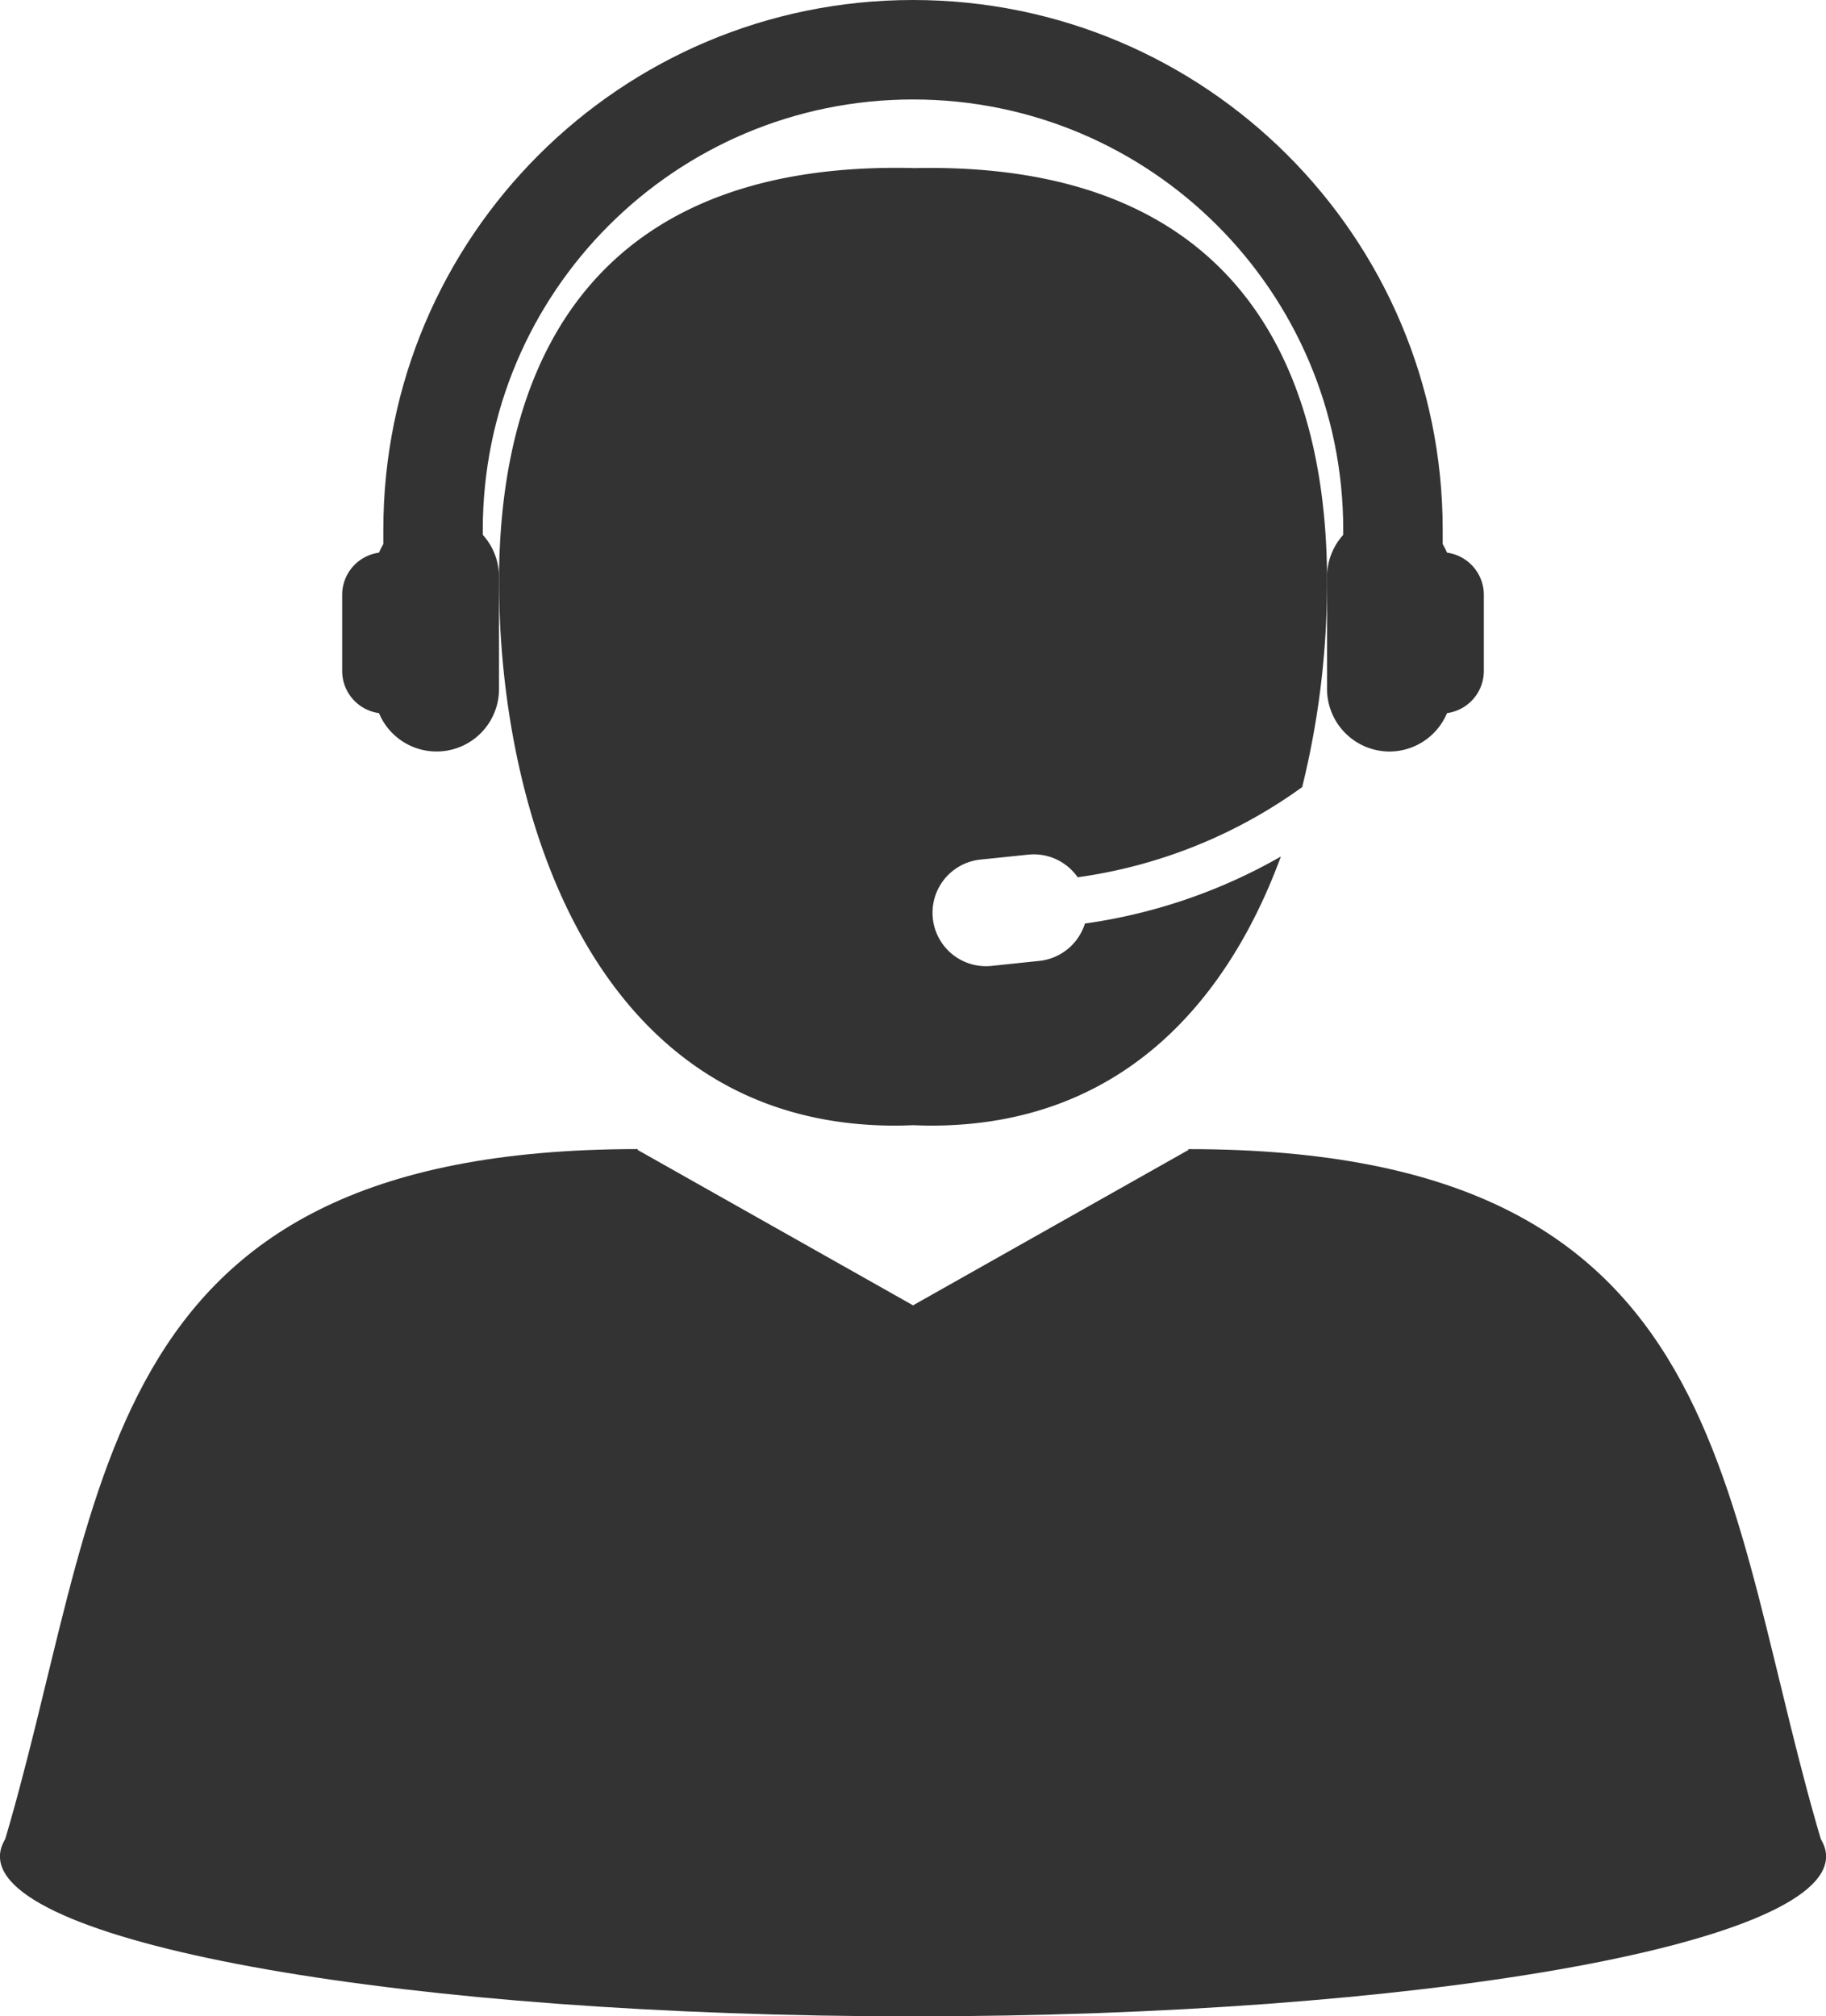 <svg id="Layer_1" data-name="Layer 1" xmlns="http://www.w3.org/2000/svg" viewBox="0 0 1041.92 1150.48"><defs><style>.cls-1{fill:#333;fill-rule:evenodd;}</style></defs><path class="cls-1" d="M604.6,125.24c-172.84-4-232.52,99-236.06,224.09-.07,2-.1,4-.14,6.05h0c0,2,0,4.07,0,6.09,0,130.48,53.19,310.14,225.89,310.14,3.48,0,6.93-.11,10.34-.25,3.41.14,6.85.25,10.34.25,107.44,0,168.62-69.57,199.53-153.54a311.64,311.64,0,0,1-111.8,38.23,30.65,30.65,0,0,1-25.82,21.31h-.11l-27.3,2.87A30.5,30.5,0,0,1,643,519.82h0L670.36,517a30.55,30.55,0,0,1,28.2,12.91,285.51,285.51,0,0,0,128.09-51.45,485.08,485.08,0,0,0,14.18-116.94c0-2,0-4.07,0-6.09h0c0-2-.07-4-.14-6.05-3.54-125.07-63.21-228.1-236-224.09" transform="translate(-83.63 -29.36)"/><path class="cls-1" d="M604.6,29.36c166.91,0,302.23,135.31,302.23,302.23v19.14H850.08V331.59C850.08,196,740.19,86.11,604.6,86.11S359.11,196,359.11,331.59v19.14H302.36V331.59c0-166.92,135.33-302.23,302.24-302.23" transform="translate(-83.63 -29.36)"/><path class="cls-1" d="M332.74,322.79a35.73,35.73,0,0,1,35.63,35.62v64.13a35.62,35.62,0,0,1-68.49,13.71,24.29,24.29,0,0,1-21-24V368.7a24.28,24.28,0,0,1,21-24,35.74,35.74,0,0,1,32.86-21.91" transform="translate(-83.63 -29.36)"/><path class="cls-1" d="M876.46,322.79h0a35.73,35.73,0,0,0-35.62,35.62v64.13a35.73,35.73,0,0,0,35.62,35.62h0a35.74,35.74,0,0,0,32.85-21.91,24.31,24.31,0,0,0,21-24V368.7a24.3,24.3,0,0,0-21-24,35.72,35.72,0,0,0-32.85-21.91" transform="translate(-83.63 -29.36)"/><path class="cls-1" d="M447.56,685l-.18.44L526,729.8l78.61,44.35,78.61-44.35,78.6-44.34-.18-.44c316.93,0,301.82,201.28,363.93,403.6H83.63C145.74,886.3,130.63,685,447.56,685" transform="translate(-83.63 -29.36)"/><path class="cls-1" d="M604.6,997.41c287.71,0,521,40.83,521,91.21s-233.25,91.22-521,91.22-521-40.84-521-91.22,233.25-91.21,521-91.21" transform="translate(-83.63 -29.36)"/></svg>